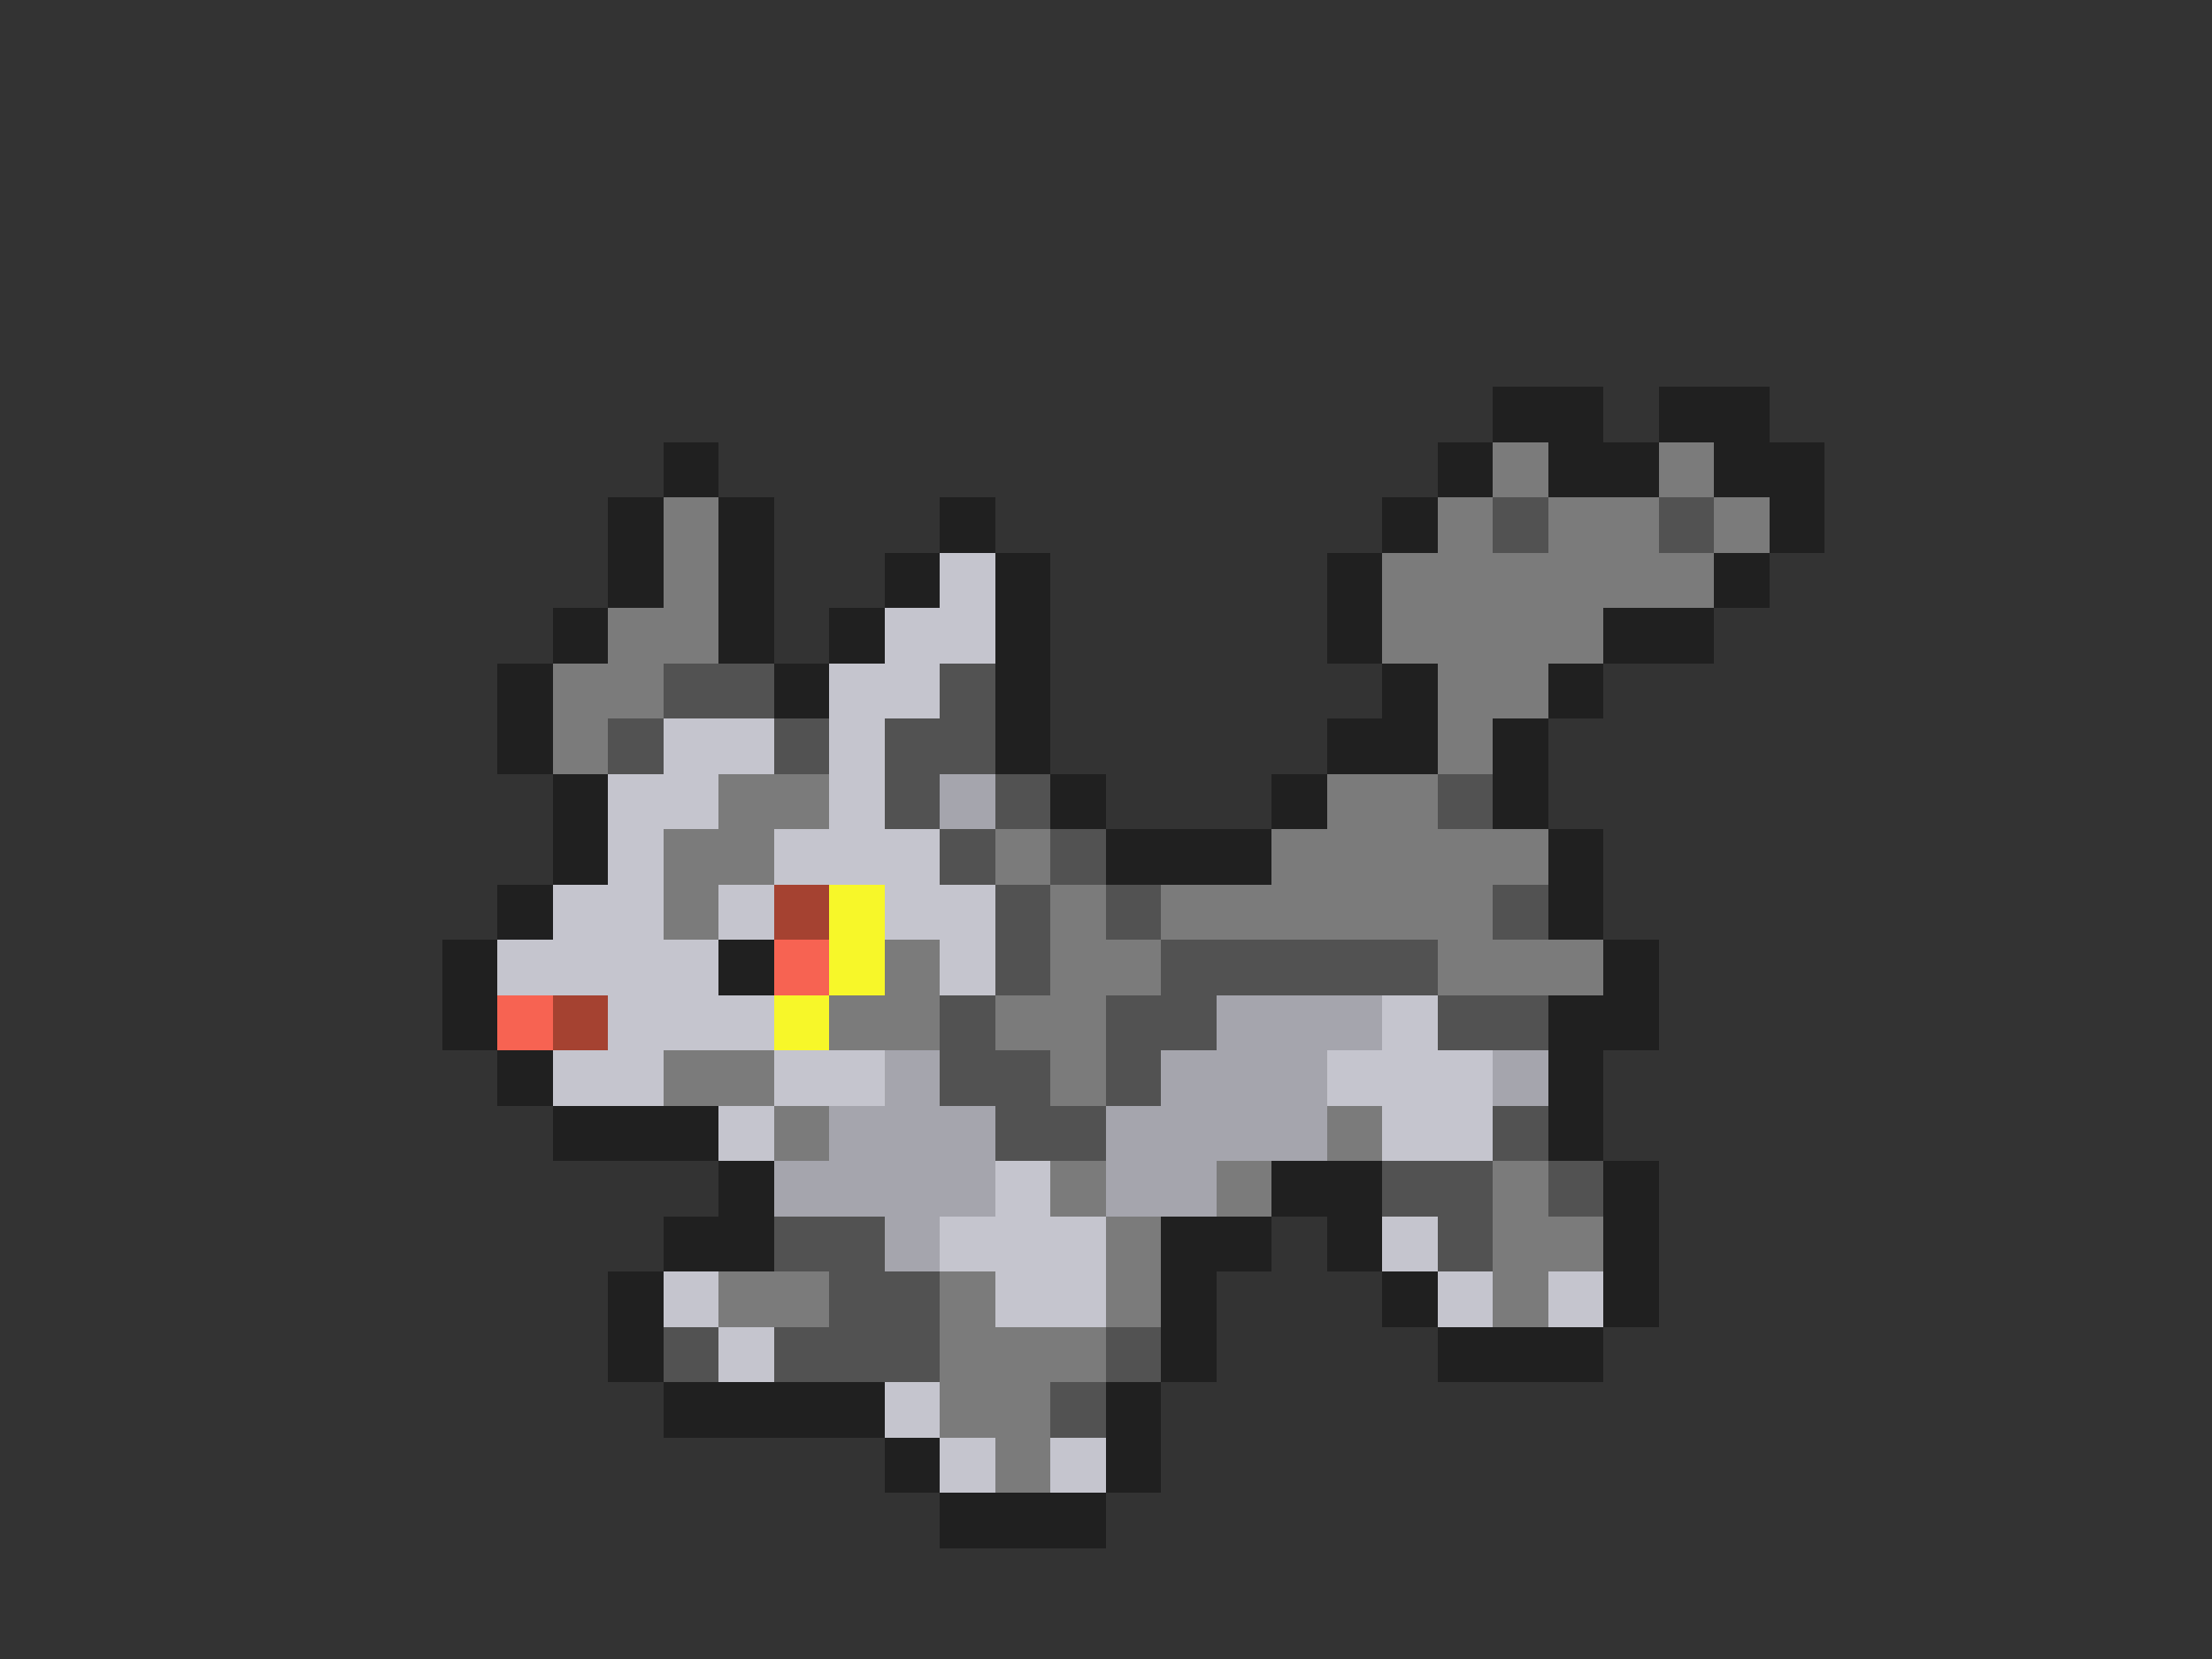 <svg xmlns="http://www.w3.org/2000/svg" viewBox="0 -0.5 40 30" shape-rendering="crispEdges">
<rect x="0" y="-0.5" width="40" height="30" fill="#333333" stroke="none"/>
<path stroke="#202020" d="M27 7h2M30 7h2M12 8h1M26 8h1M28 8h2M31 8h2M11 9h1M13 9h1M17 9h1M25 9h1M32 9h1M11 10h1M13 10h1M16 10h1M18 10h1M24 10h1M31 10h1M10 11h1M13 11h1M15 11h1M18 11h1M24 11h1M29 11h2M9 12h1M14 12h1M18 12h1M25 12h1M28 12h1M9 13h1M18 13h1M24 13h2M27 13h1M10 14h1M19 14h1M23 14h1M27 14h1M10 15h1M20 15h3M28 15h1M9 16h1M28 16h1M8 17h1M13 17h1M29 17h1M8 18h1M28 18h2M9 19h1M28 19h1M10 20h3M28 20h1M13 21h1M23 21h2M29 21h1M12 22h2M21 22h2M24 22h1M29 22h1M11 23h1M21 23h1M25 23h1M29 23h1M11 24h1M21 24h1M26 24h3M12 25h4M20 25h1M16 26h1M20 26h1M17 27h3" />
<path stroke="#7b7b7b" d="M27 8h1M30 8h1M12 9h1M26 9h1M28 9h2M31 9h1M12 10h1M25 10h6M11 11h2M25 11h4M10 12h2M26 12h2M10 13h1M26 13h1M13 14h2M24 14h2M12 15h2M18 15h1M23 15h5M12 16h1M19 16h1M21 16h6M16 17h1M19 17h2M26 17h3M15 18h2M18 18h2M12 19h2M19 19h1M14 20h1M24 20h1M19 21h1M22 21h1M27 21h1M20 22h1M27 22h2M13 23h2M17 23h1M20 23h1M27 23h1M17 24h3M17 25h2M18 26h1" />
<path stroke="#525252" d="M27 9h1M30 9h1M12 12h2M17 12h1M11 13h1M14 13h1M16 13h2M16 14h1M18 14h1M26 14h1M17 15h1M19 15h1M18 16h1M20 16h1M27 16h1M18 17h1M21 17h5M17 18h1M20 18h2M26 18h2M17 19h2M20 19h1M18 20h2M27 20h1M25 21h2M28 21h1M14 22h2M26 22h1M15 23h2M12 24h1M14 24h3M20 24h1M19 25h1" />
<path stroke="#c5c5ce" d="M17 10h1M16 11h2M15 12h2M12 13h2M15 13h1M11 14h2M15 14h1M11 15h1M14 15h3M10 16h2M13 16h1M16 16h2M9 17h4M17 17h1M11 18h3M25 18h1M10 19h2M14 19h2M24 19h3M13 20h1M25 20h2M18 21h1M17 22h3M25 22h1M12 23h1M18 23h2M26 23h1M28 23h1M13 24h1M16 25h1M17 26h1M19 26h1" />
<path stroke="#a5a5ad" d="M17 14h1M22 18h3M16 19h1M21 19h3M27 19h1M15 20h3M20 20h4M14 21h4M20 21h2M16 22h1" />
<path stroke="#a54231" d="M14 16h1M10 18h1" />
<path stroke="#f7f729" d="M15 16h1M15 17h1M14 18h1" />
<path stroke="#f76352" d="M14 17h1M9 18h1" />
</svg>